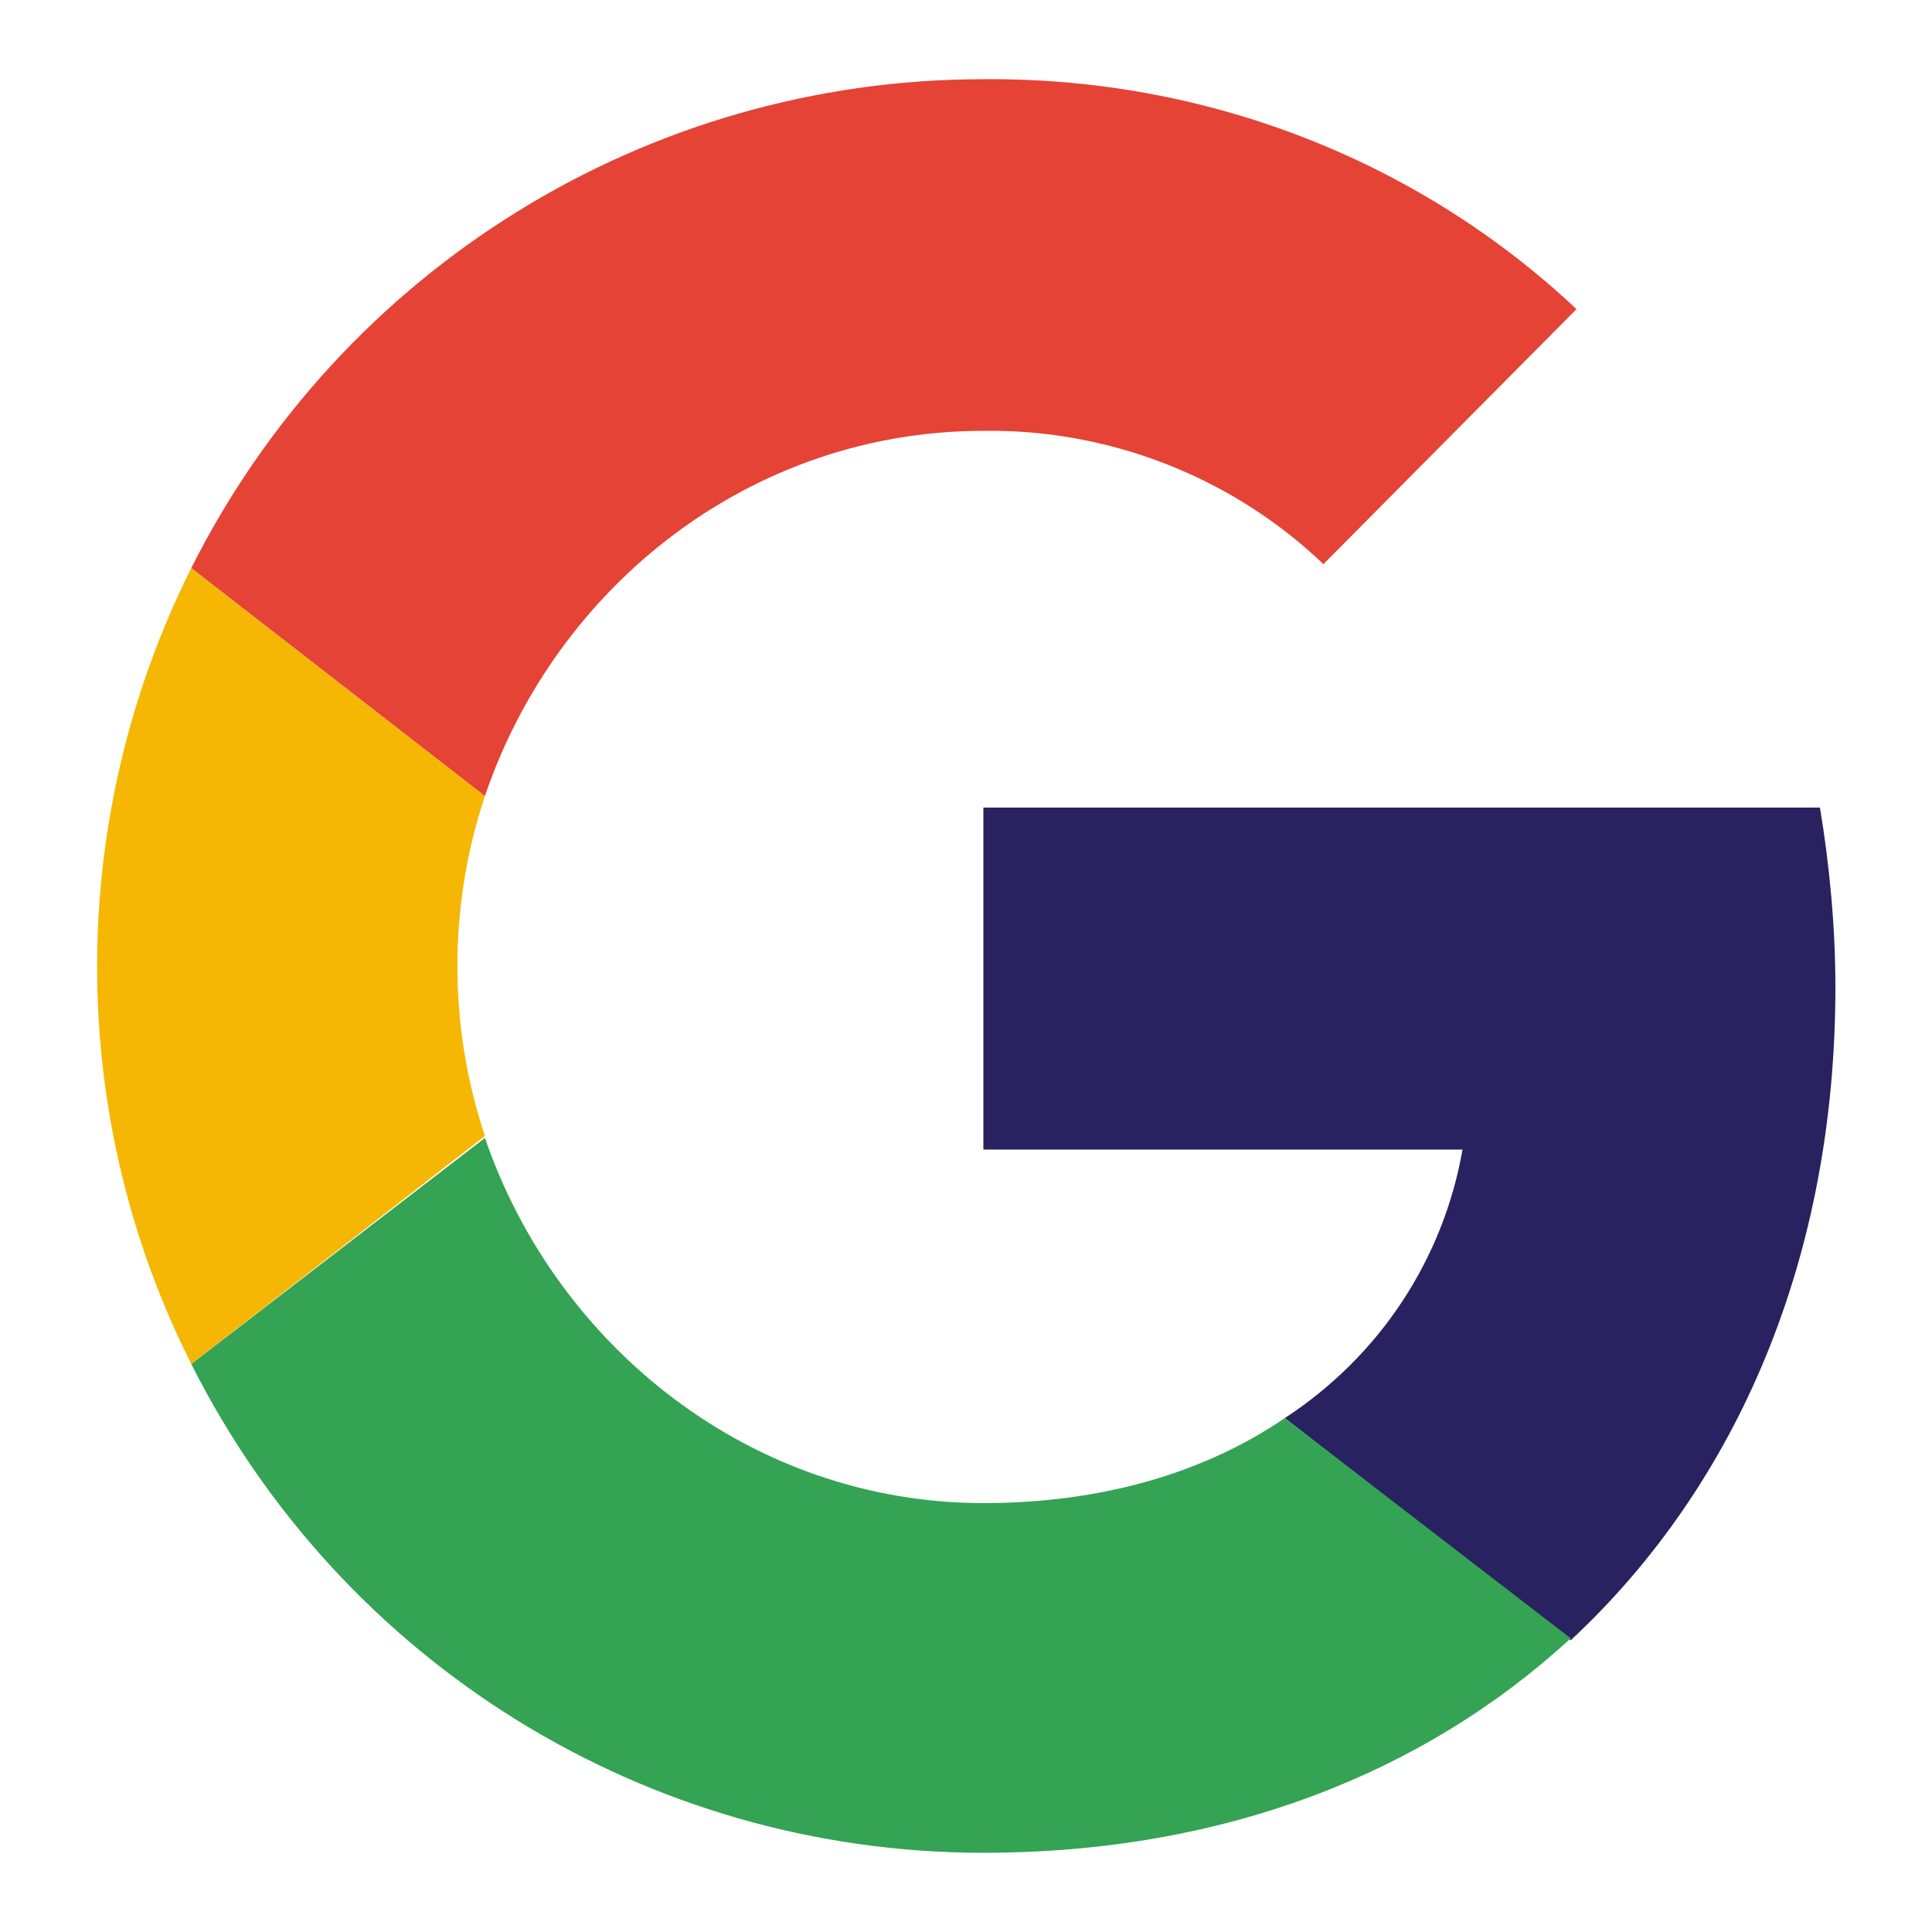 <svg width="16" height="16" viewBox="0 0 16 16" fill="none" xmlns="http://www.w3.org/2000/svg">
<path d="M15.2 8.176C15.2 7.68 15.152 7.168 15.072 6.688H8.144V9.52H12.112C11.952 10.432 11.424 11.232 10.64 11.744L13.008 13.584C14.4 12.288 15.2 10.4 15.2 8.176Z" fill="#282260"/>
<path d="M8.144 15.344C10.128 15.344 11.792 14.688 13.008 13.568L10.64 11.744C9.984 12.192 9.136 12.448 8.144 12.448C6.224 12.448 4.608 11.152 4.016 9.424L1.584 11.296C2.832 13.776 5.36 15.344 8.144 15.344Z" fill="#34A353"/>
<path d="M4.016 9.408C3.712 8.496 3.712 7.504 4.016 6.592L1.584 4.704C0.544 6.784 0.544 9.232 1.584 11.296L4.016 9.408Z" fill="#F6B704"/>
<path d="M8.144 3.568C9.184 3.552 10.208 3.952 10.96 4.672L13.056 2.56C11.728 1.312 9.968 0.64 8.144 0.656C5.36 0.656 2.832 2.224 1.584 4.704L4.016 6.592C4.608 4.848 6.224 3.568 8.144 3.568Z" fill="#E54335"/>
</svg>
